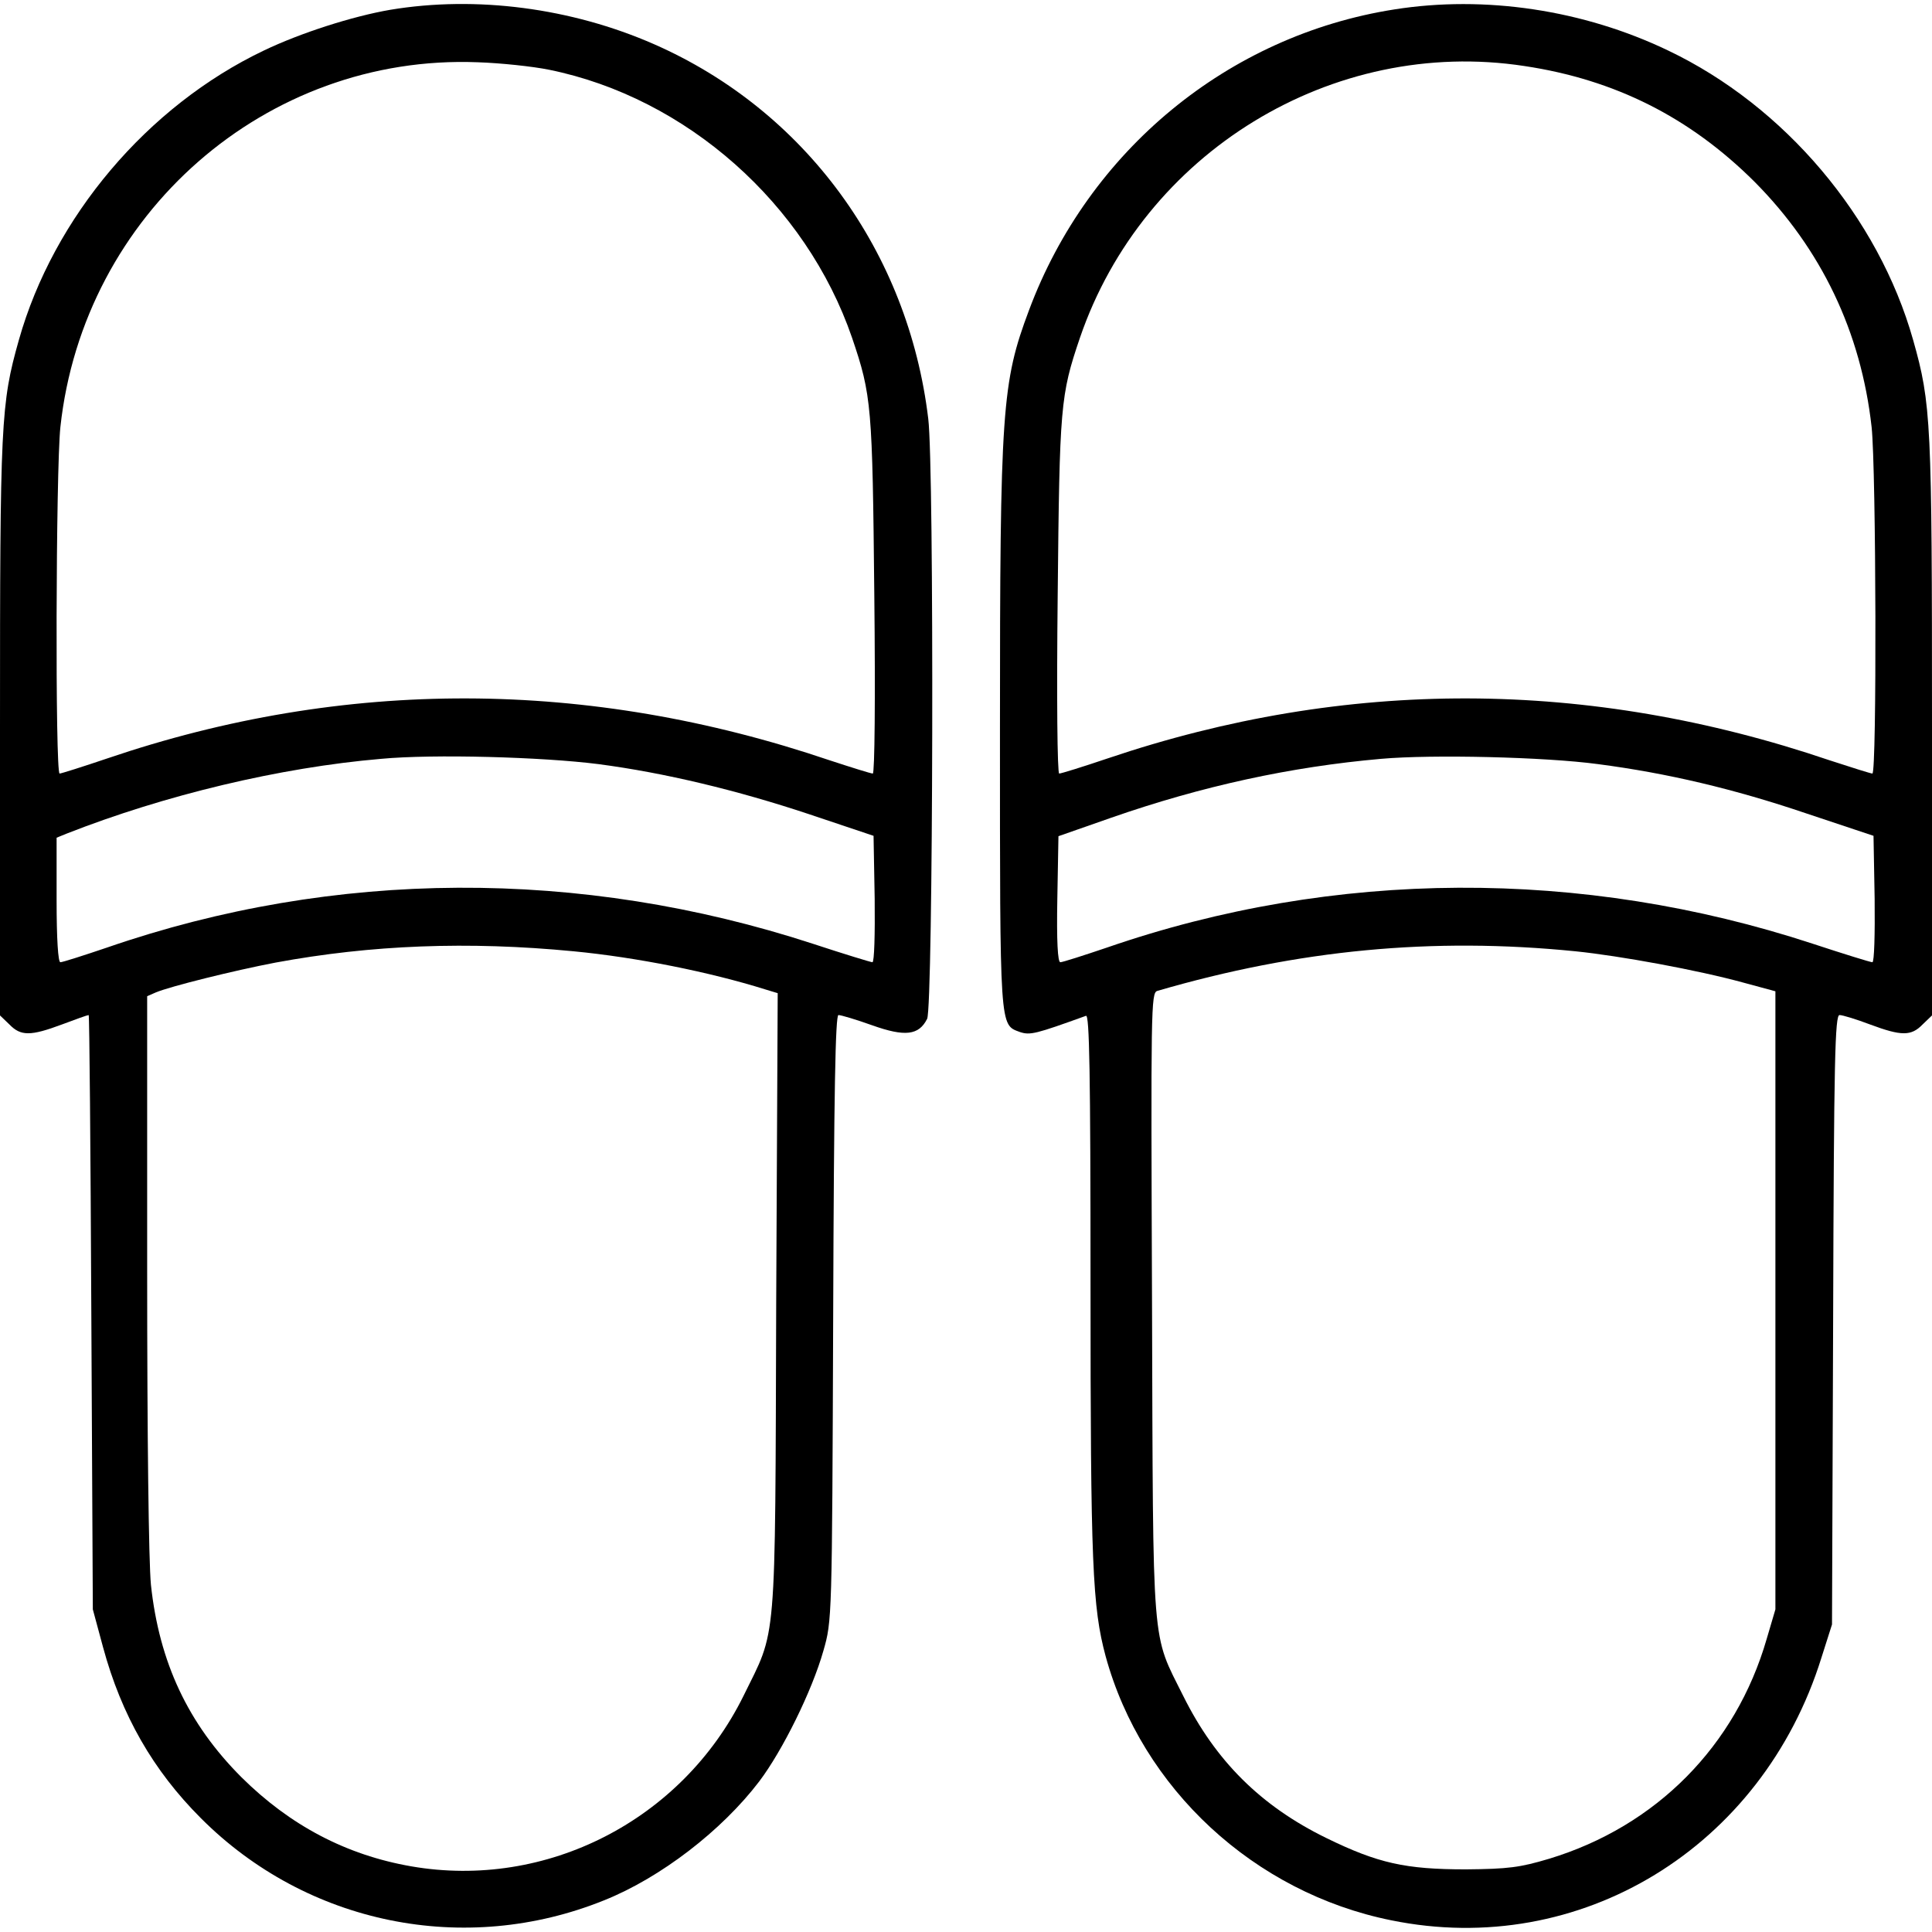 <?xml version="1.0" standalone="no"?>
<!DOCTYPE svg PUBLIC "-//W3C//DTD SVG 20010904//EN"
 "http://www.w3.org/TR/2001/REC-SVG-20010904/DTD/svg10.dtd">
<svg version="1.0" xmlns="http://www.w3.org/2000/svg"
 width="512pt" height="512pt" viewBox="0 0 512 512"
 preserveAspectRatio="xMidYMid meet">

<g transform="translate(0,512) scale(0.1,-0.1)"
fill="#000000" stroke="none">
<path d="M1034 5094 c-99 -17 -237 -61 -335 -108 -308 -147 -557 -441 -649
-767 -48 -170 -50 -216 -50 -1027 l0 -763 25 -24 c30 -31 56 -31 139 0 37 14
68 25 71 25 2 0 5 -354 7 -787 l4 -788 27 -100 c49 -181 133 -327 259 -453
281 -282 700 -367 1069 -218 150 60 312 185 411 315 62 82 140 240 170 346 23
80 23 82 26 883 2 606 6 802 14 802 7 0 47 -12 89 -27 87 -31 124 -27 146 17
16 32 19 1459 3 1590 -53 443 -326 817 -727 993 -219 96 -471 129 -699 91z
m422 -159 c363 -74 680 -355 802 -710 52 -153 54 -180 59 -682 3 -275 1 -473
-4 -473 -5 0 -56 16 -114 35 -640 217 -1286 219 -1915 5 -65 -22 -122 -40
-126 -40 -12 0 -10 805 2 918 61 565 545 989 1106 967 61 -2 146 -11 190 -20z
m130 -1840 c175 -23 367 -69 559 -133 l170 -57 3 -167 c1 -93 -1 -168 -6 -168
-4 0 -76 22 -158 49 -616 201 -1268 198 -1870 -10 -62 -21 -118 -39 -124 -39
-6 0 -10 61 -10 165 l0 165 27 11 c260 102 564 175 833 198 138 13 427 5 576
-14z m-66 -496 c167 -16 361 -55 508 -101 l33 -10 -4 -821 c-3 -930 2 -860
-87 -1042 -163 -329 -522 -513 -880 -451 -173 30 -322 109 -450 236 -142 142
-218 305 -240 510 -6 61 -10 395 -10 831 l0 729 23 10 c38 16 207 58 317 79
254 47 510 57 790 30z"/>
<path d="M3695 5095 c-440 -69 -810 -374 -968 -797 -72 -192 -77 -262 -77
-1113 0 -798 -1 -780 53 -800 27 -9 42 -5 175 43 9 3 12 -144 12 -714 0 -739
5 -853 40 -983 96 -351 394 -627 757 -700 500 -102 983 192 1140 696 l28 88 3
808 c2 694 5 807 17 807 8 0 44 -11 81 -25 83 -31 109 -31 139 0 l25 24 0 763
c0 811 -2 857 -50 1027 -92 326 -341 620 -649 767 -225 108 -486 147 -726 109z
m345 -150 c240 -36 438 -136 609 -306 178 -179 283 -399 311 -651 12 -113 14
-918 2 -918 -4 0 -55 16 -113 35 -639 217 -1281 219 -1914 5 -65 -22 -123 -40
-128 -40 -5 0 -7 201 -4 473 5 502 7 529 59 682 168 491 669 798 1178 720z
m195 -1850 c184 -24 361 -66 550 -130 l180 -60 3 -167 c1 -93 -1 -168 -6 -168
-5 0 -76 22 -158 49 -612 201 -1268 198 -1870 -10 -62 -21 -118 -39 -124 -39
-7 0 -10 57 -8 167 l3 167 140 49 c241 84 476 135 715 156 135 12 434 5 575
-14z m-60 -496 c118 -12 325 -50 445 -83 l85 -23 0 -819 0 -819 -23 -78 c-82
-284 -293 -497 -577 -583 -77 -23 -108 -27 -220 -28 -160 0 -233 16 -370 83
-174 85 -294 205 -379 376 -85 171 -80 106 -83 1037 -3 786 -3 827 14 832 374
109 729 143 1108 105z"/>
</g>
</svg>
